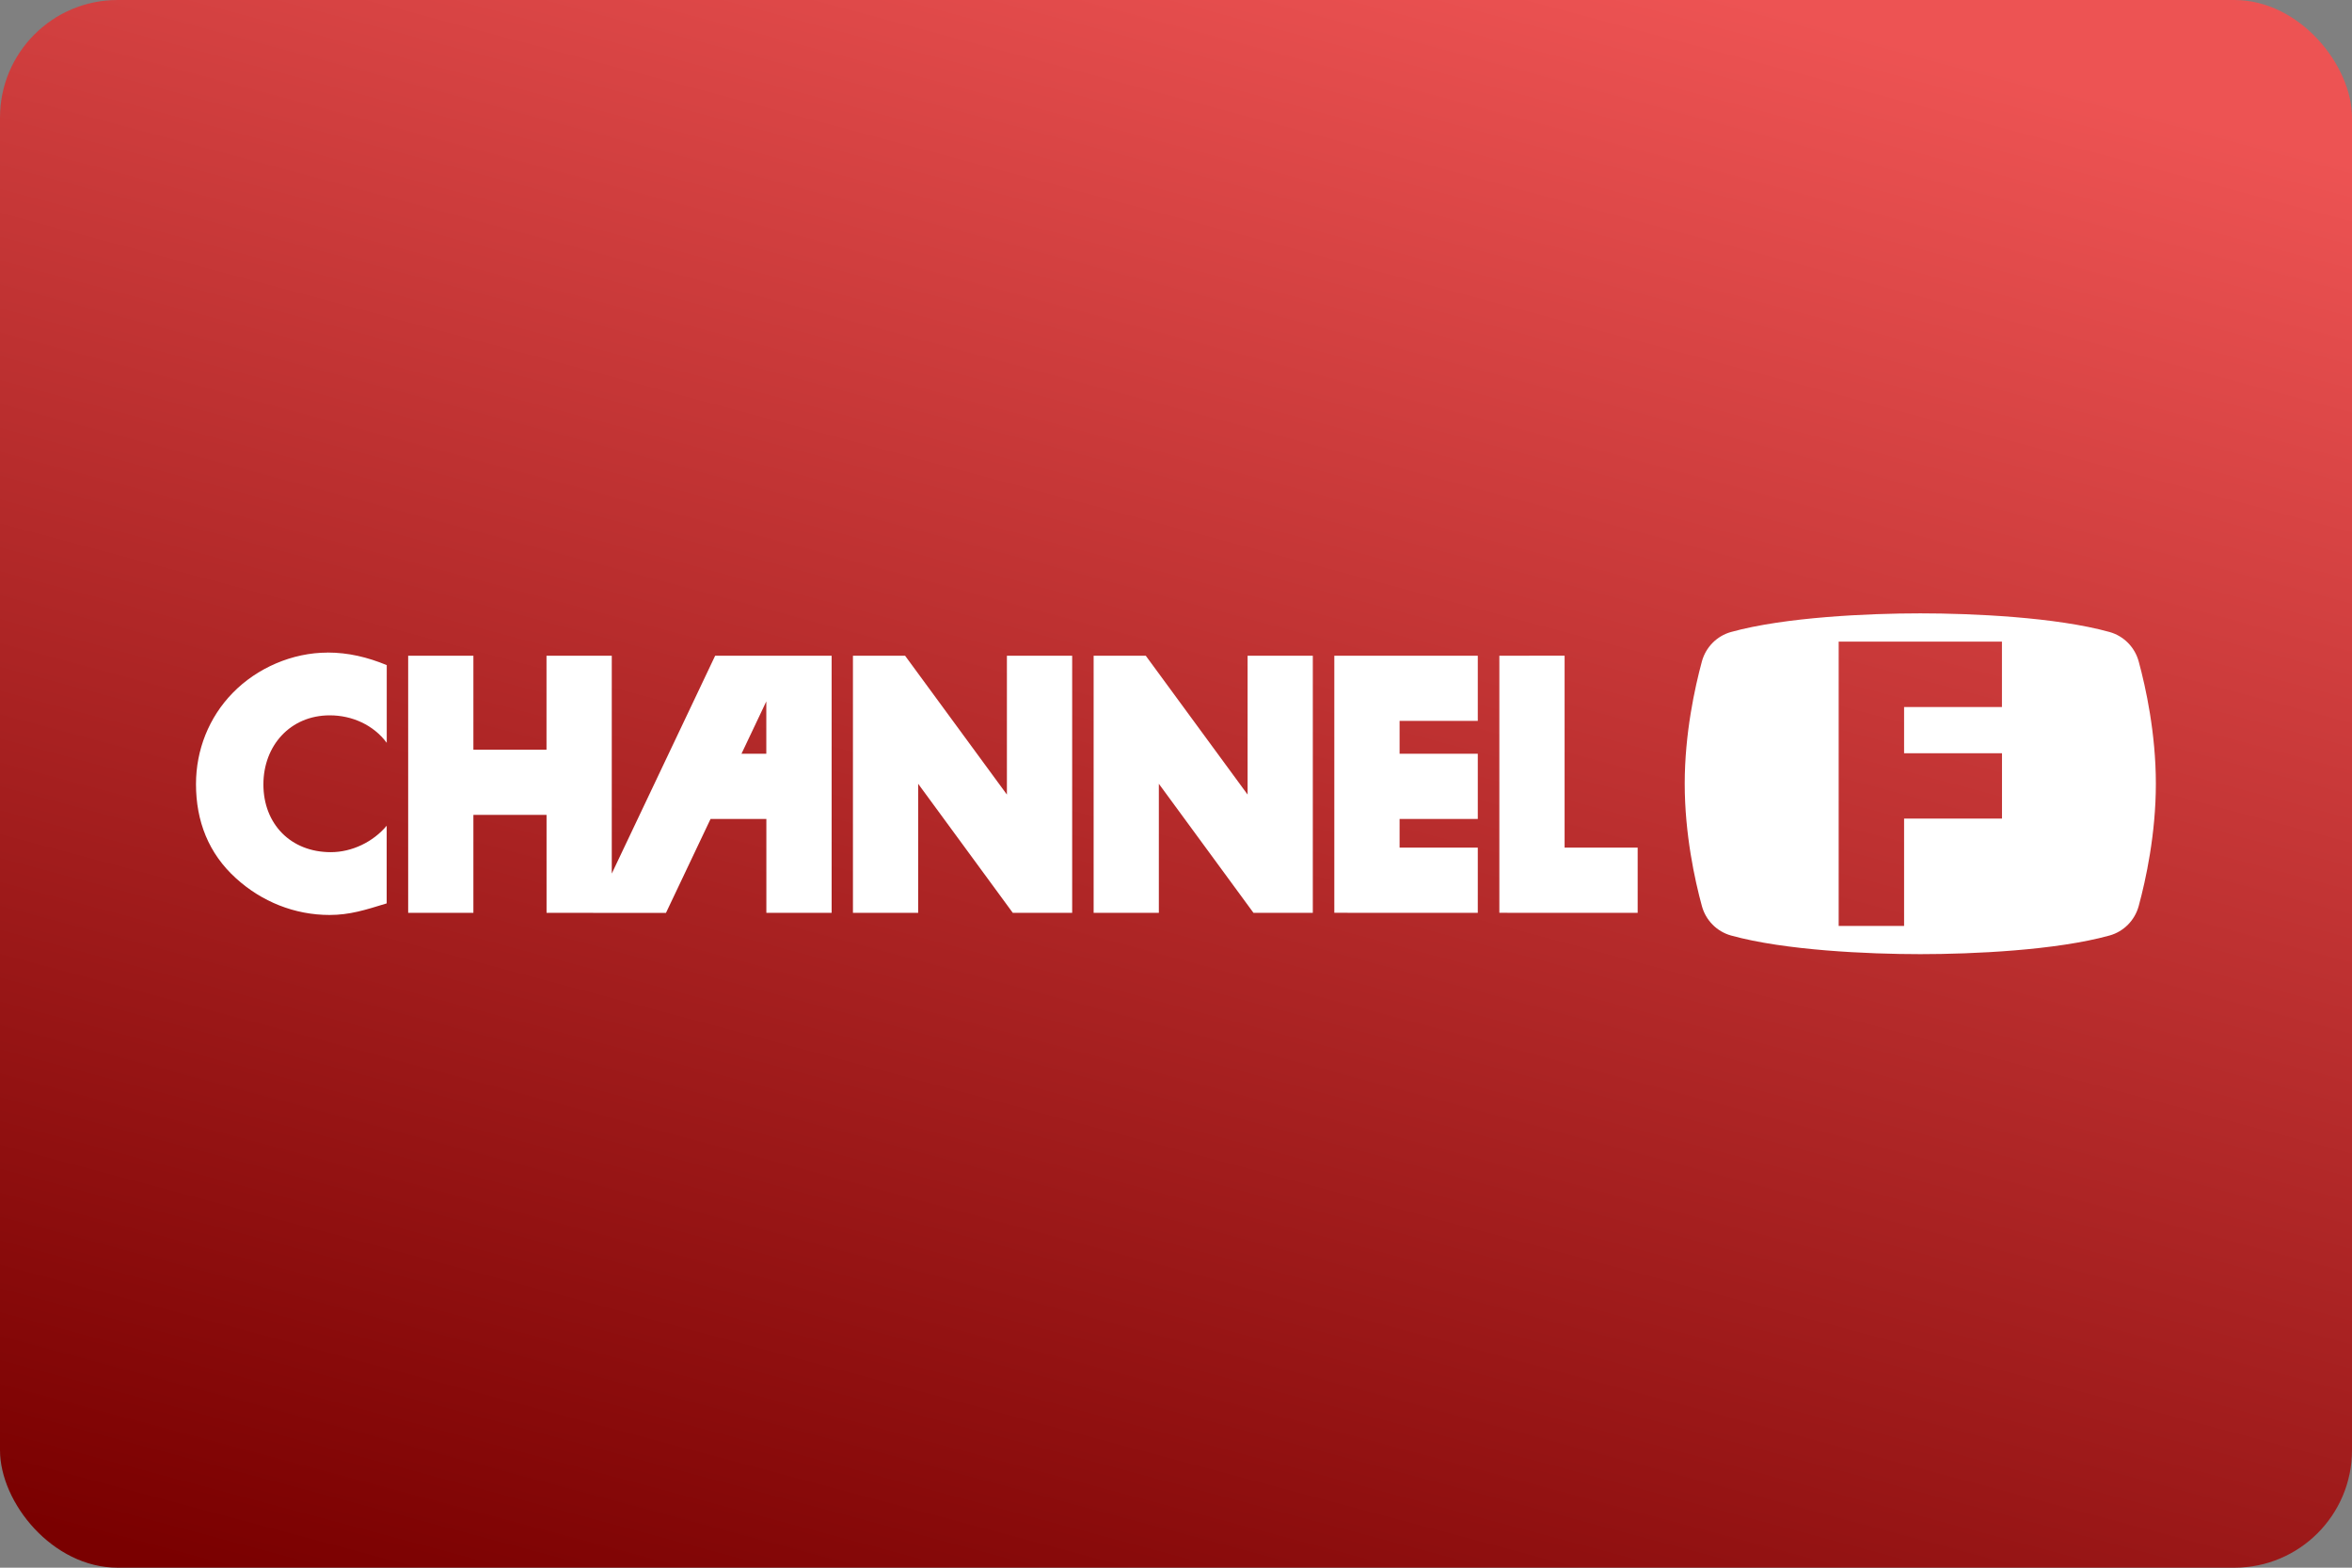 <svg width="480" height="320" version="1.1" viewBox="0 0 480 320" xml:space="preserve" xmlns="http://www.w3.org/2000/svg"><rect x="0" y="0" width="480" height="320" fill="#808080" stroke="none"/><defs><linearGradient id="a" x1="10.58" x2="37.37" y1="84.67" y2="-15.29" gradientTransform="scale(3.78)" gradientUnits="userSpaceOnUse"><stop stop-color="#7a0000" offset="0"/><stop stop-color="#ed5353" offset="1"/></linearGradient></defs><rect width="480" height="320" ry="24" fill="url(#a)"/><path d="m391.9 125.2c-10.62 0-27.7 0.771-38.62 3.803-2.907 0.802-5.167 3.106-5.959 6.023-1.427 5.283-3.502 14.68-3.502 24.95s2.064 19.69 3.502 24.96c0.792 2.917 3.042 5.211 5.959 6.023 10.92 3.032 28.01 3.803 38.62 3.803 10.62 0 27.69-0.771 38.61-3.803 2.907-0.802 5.169-3.106 5.961-6.023 1.438-5.283 3.5-14.68 3.5-24.96s-2.062-19.68-3.5-24.95c-0.792-2.917-3.044-5.211-5.961-6.023-10.91-3.032-28-3.803-38.61-3.803zm-16.66 5.771h33.32v13.35h-19.97v9.43h19.98v13.34h-19.98v21.91h-13.35v-44.68zm-308.4 2.24c-7.137 0-14.36 3.106-19.35 8.232-4.866 4.98-7.492 11.66-7.492 18.61 0 7.554 2.563 14.16 8.158 19.22 5.262 4.793 12 7.492 19.09 7.492 4.116 0 7.283-1.011 11.67-2.365v-15.85c-2.761 3.303-7.085 5.396-11.4 5.396-8.231 0-13.76-5.803-13.76-13.83 0-7.887 5.459-14.1 13.55-14.1 4.522 0 8.909 1.949 11.61 5.596h0.012v-15.85c-3.928-1.615-7.837-2.564-12.09-2.564zm16.46 0.637v52.48h13.31v-19.99h14.93v19.99h9.514v0.01h14.86l9.096-19.17h11.39v19.16h13.32v-52.48h-23.77l-21.1 44.47v-44.47h-13.32v19.17h-14.92v-19.17zm90.77 0v52.48h13.31v-26.34l19.31 26.34h12.12v-52.48h-13.32v28.34l-20.78-28.34zm49.12 0v52.48h13.31v-26.34l19.31 26.34h12.11v-52.48h-13.31v28.34l-20.78-28.34zm49.12 0v52.47h2.709v0.01h26.57v-13.31h-15.96v-5.855h15.96v-13.31h-15.96v-6.701h15.96v-13.3h-26.57zm33.68 0v52.47h1.646v0.01h26.58v-13.31h-14.91v-39.18zm-149.6 9.324v10.68h-5.064z" fill="#fff"/></svg>
